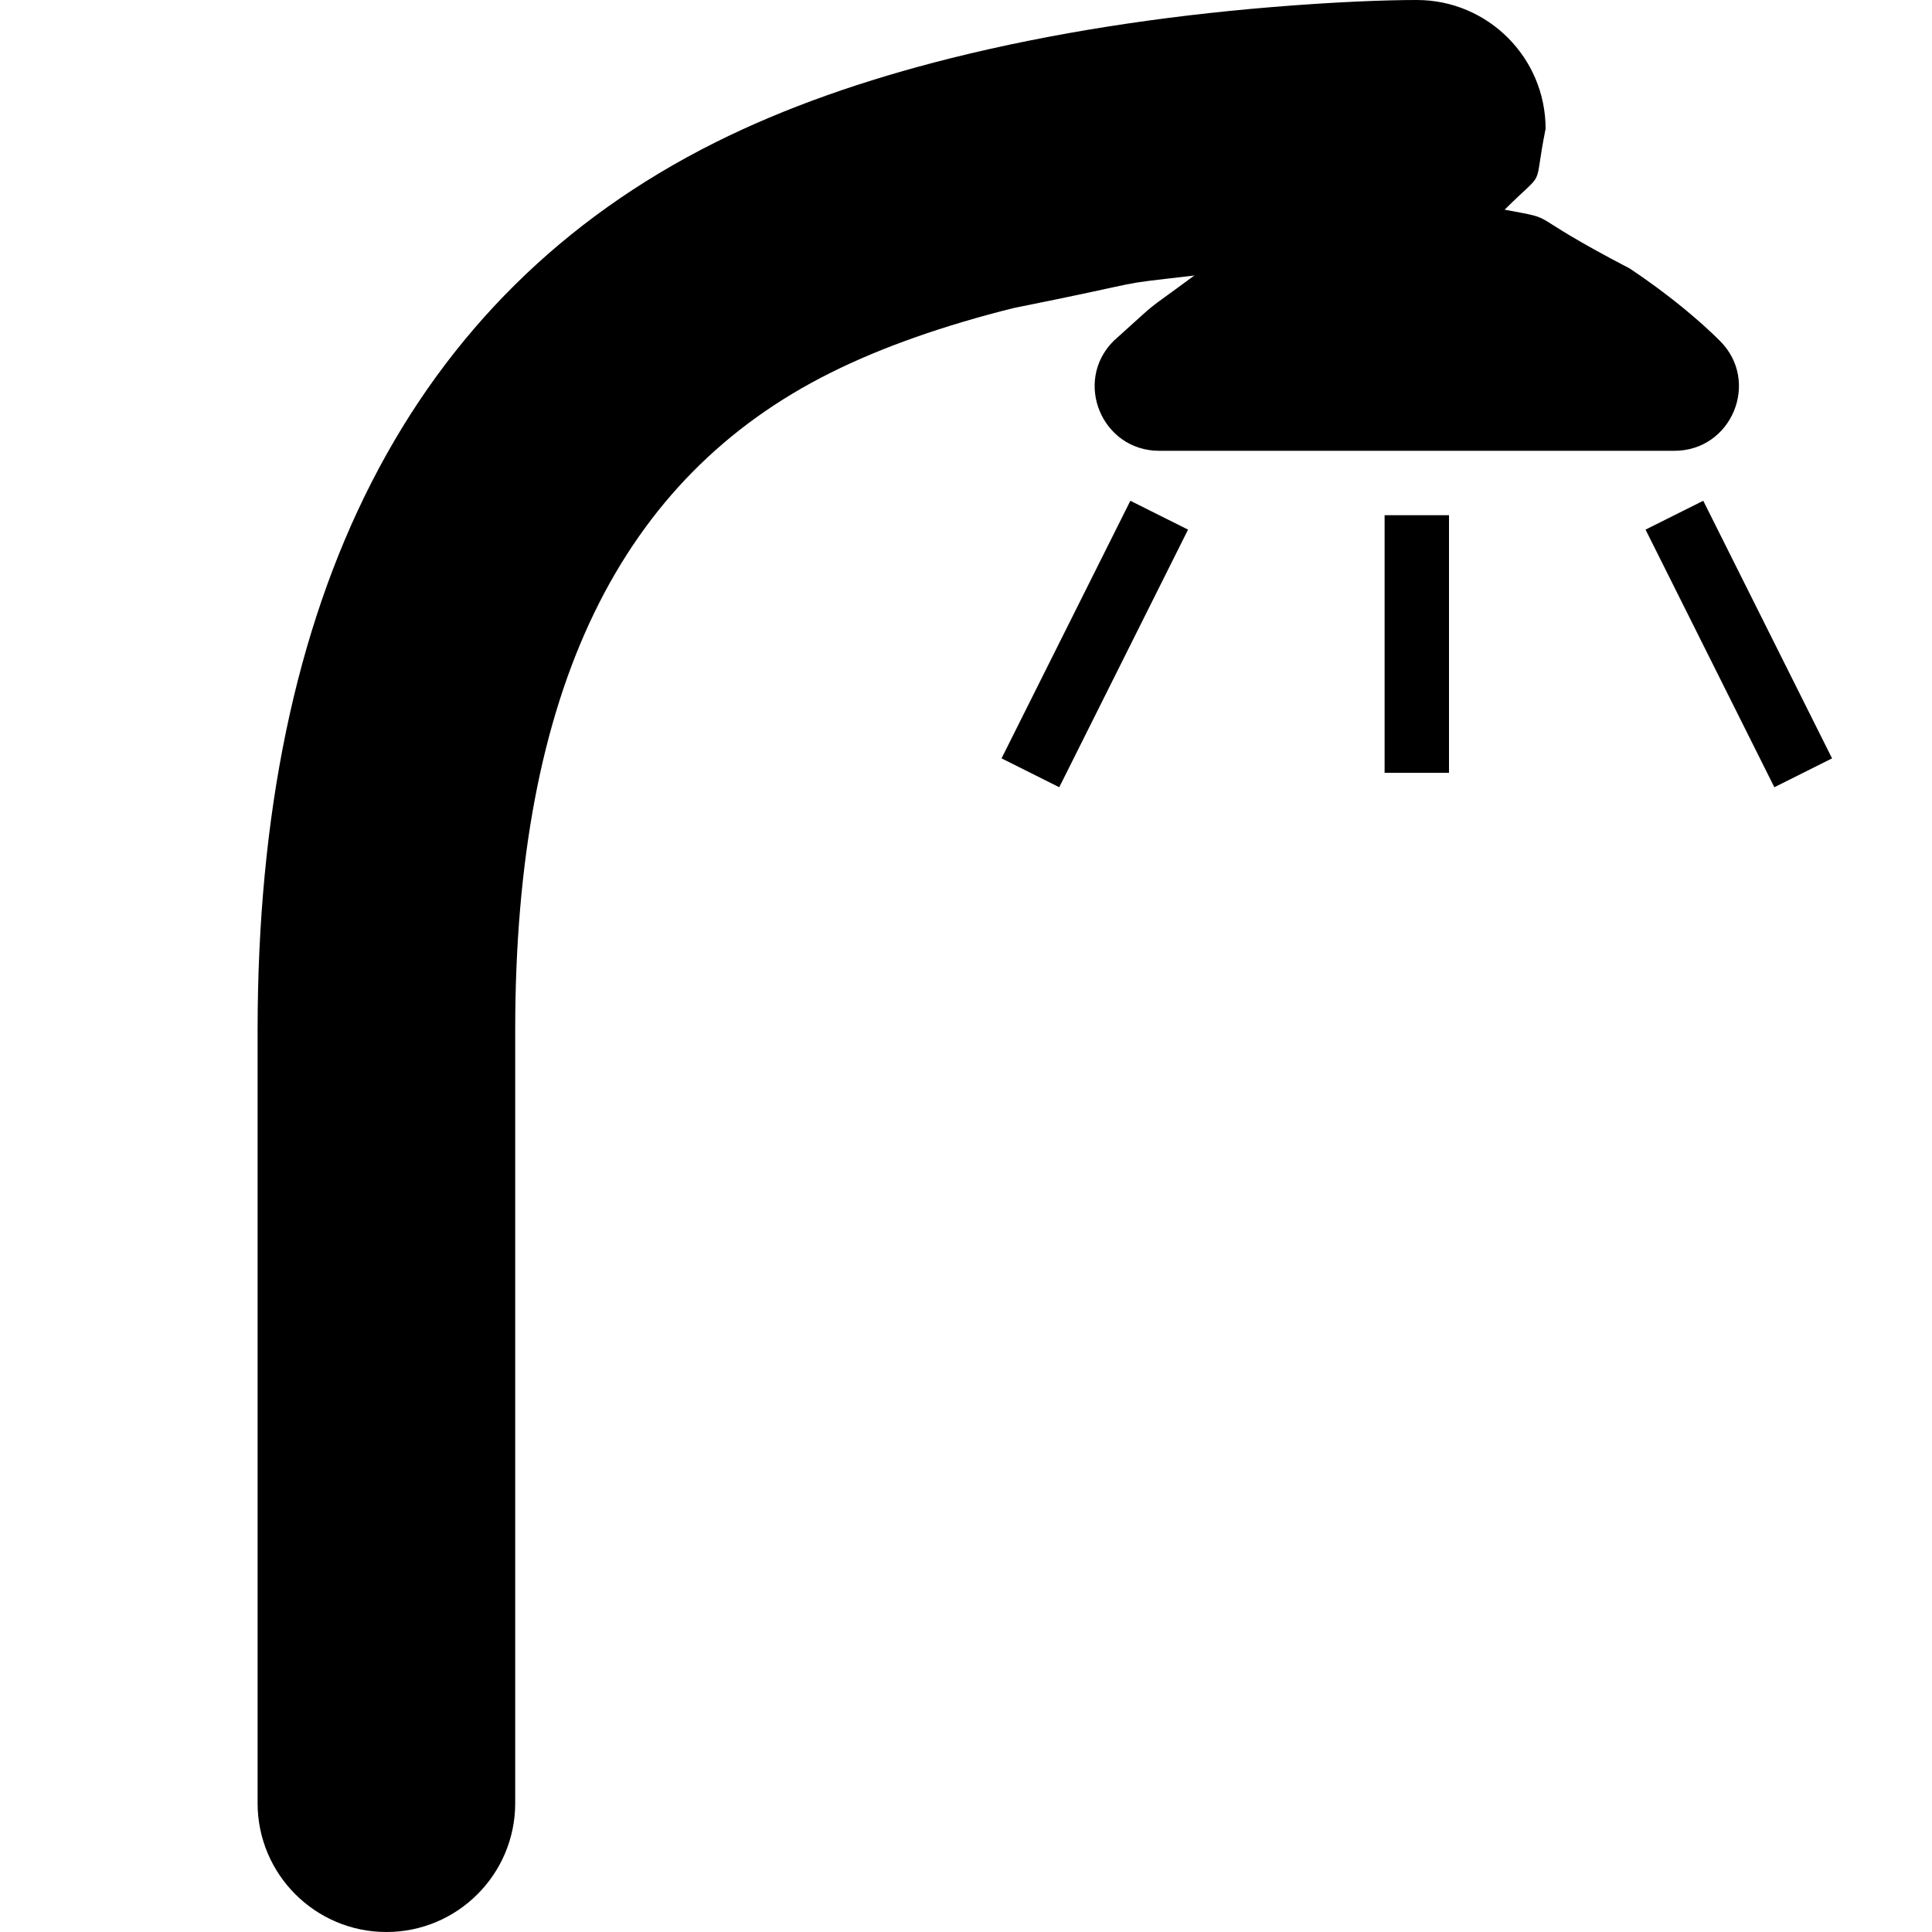 <?xml version="1.0" encoding="UTF-8"?>
<!DOCTYPE svg PUBLIC "-//W3C//DTD SVG 1.1//EN" "http://www.w3.org/Graphics/SVG/1.1/DTD/svg11.dtd">
<svg version="1.1" xmlns="http://www.w3.org/2000/svg" xmlns:xlink="http://www.w3.org/1999/xlink" x="0" y="0" width="15" height="15" viewBox="0, 0, 15, 15">
    <path d="M11.25,4 L11.25,6 L10.75,6 L10.75,4 L11.25,4 z M13.224,3.888 L12.776,4.112 L13.776,6.112 L14.224,5.888 L13.224,3.888 z M8.776,3.888 L7.776,5.888 L8.224,6.112 L9.224,4.112 L8.776,3.888 z M11,0 C10.763,0 10.367,0.014 9.862,0.056 C9.021,0.126 8.179,0.253 7.382,0.452 C6.707,0.621 6.093,0.836 5.553,1.106 C3.179,2.293 2,4.65 2,8 L2,14 C2,14.552 2.448,15 3,15 C3.552,15 4,14.552 4,14 L4,8 C4,5.35 4.821,3.707 6.447,2.895 C6.845,2.696 7.324,2.528 7.868,2.392 C9.04,2.157 8.568,2.222 9.273,2.139 C8.831,2.465 9.039,2.295 8.646,2.647 C8.331,2.962 8.555,3.5 9,3.5 L13,3.5 C13.445,3.5 13.669,2.962 13.354,2.647 C13.207,2.5 12.965,2.292 12.652,2.084 C11.786,1.633 12.134,1.713 11.682,1.628 C12.015,1.296 11.899,1.5 12,1 C12,0.448 11.552,0 11,0 z" fill="#000000" id="shower"/>
</svg>
